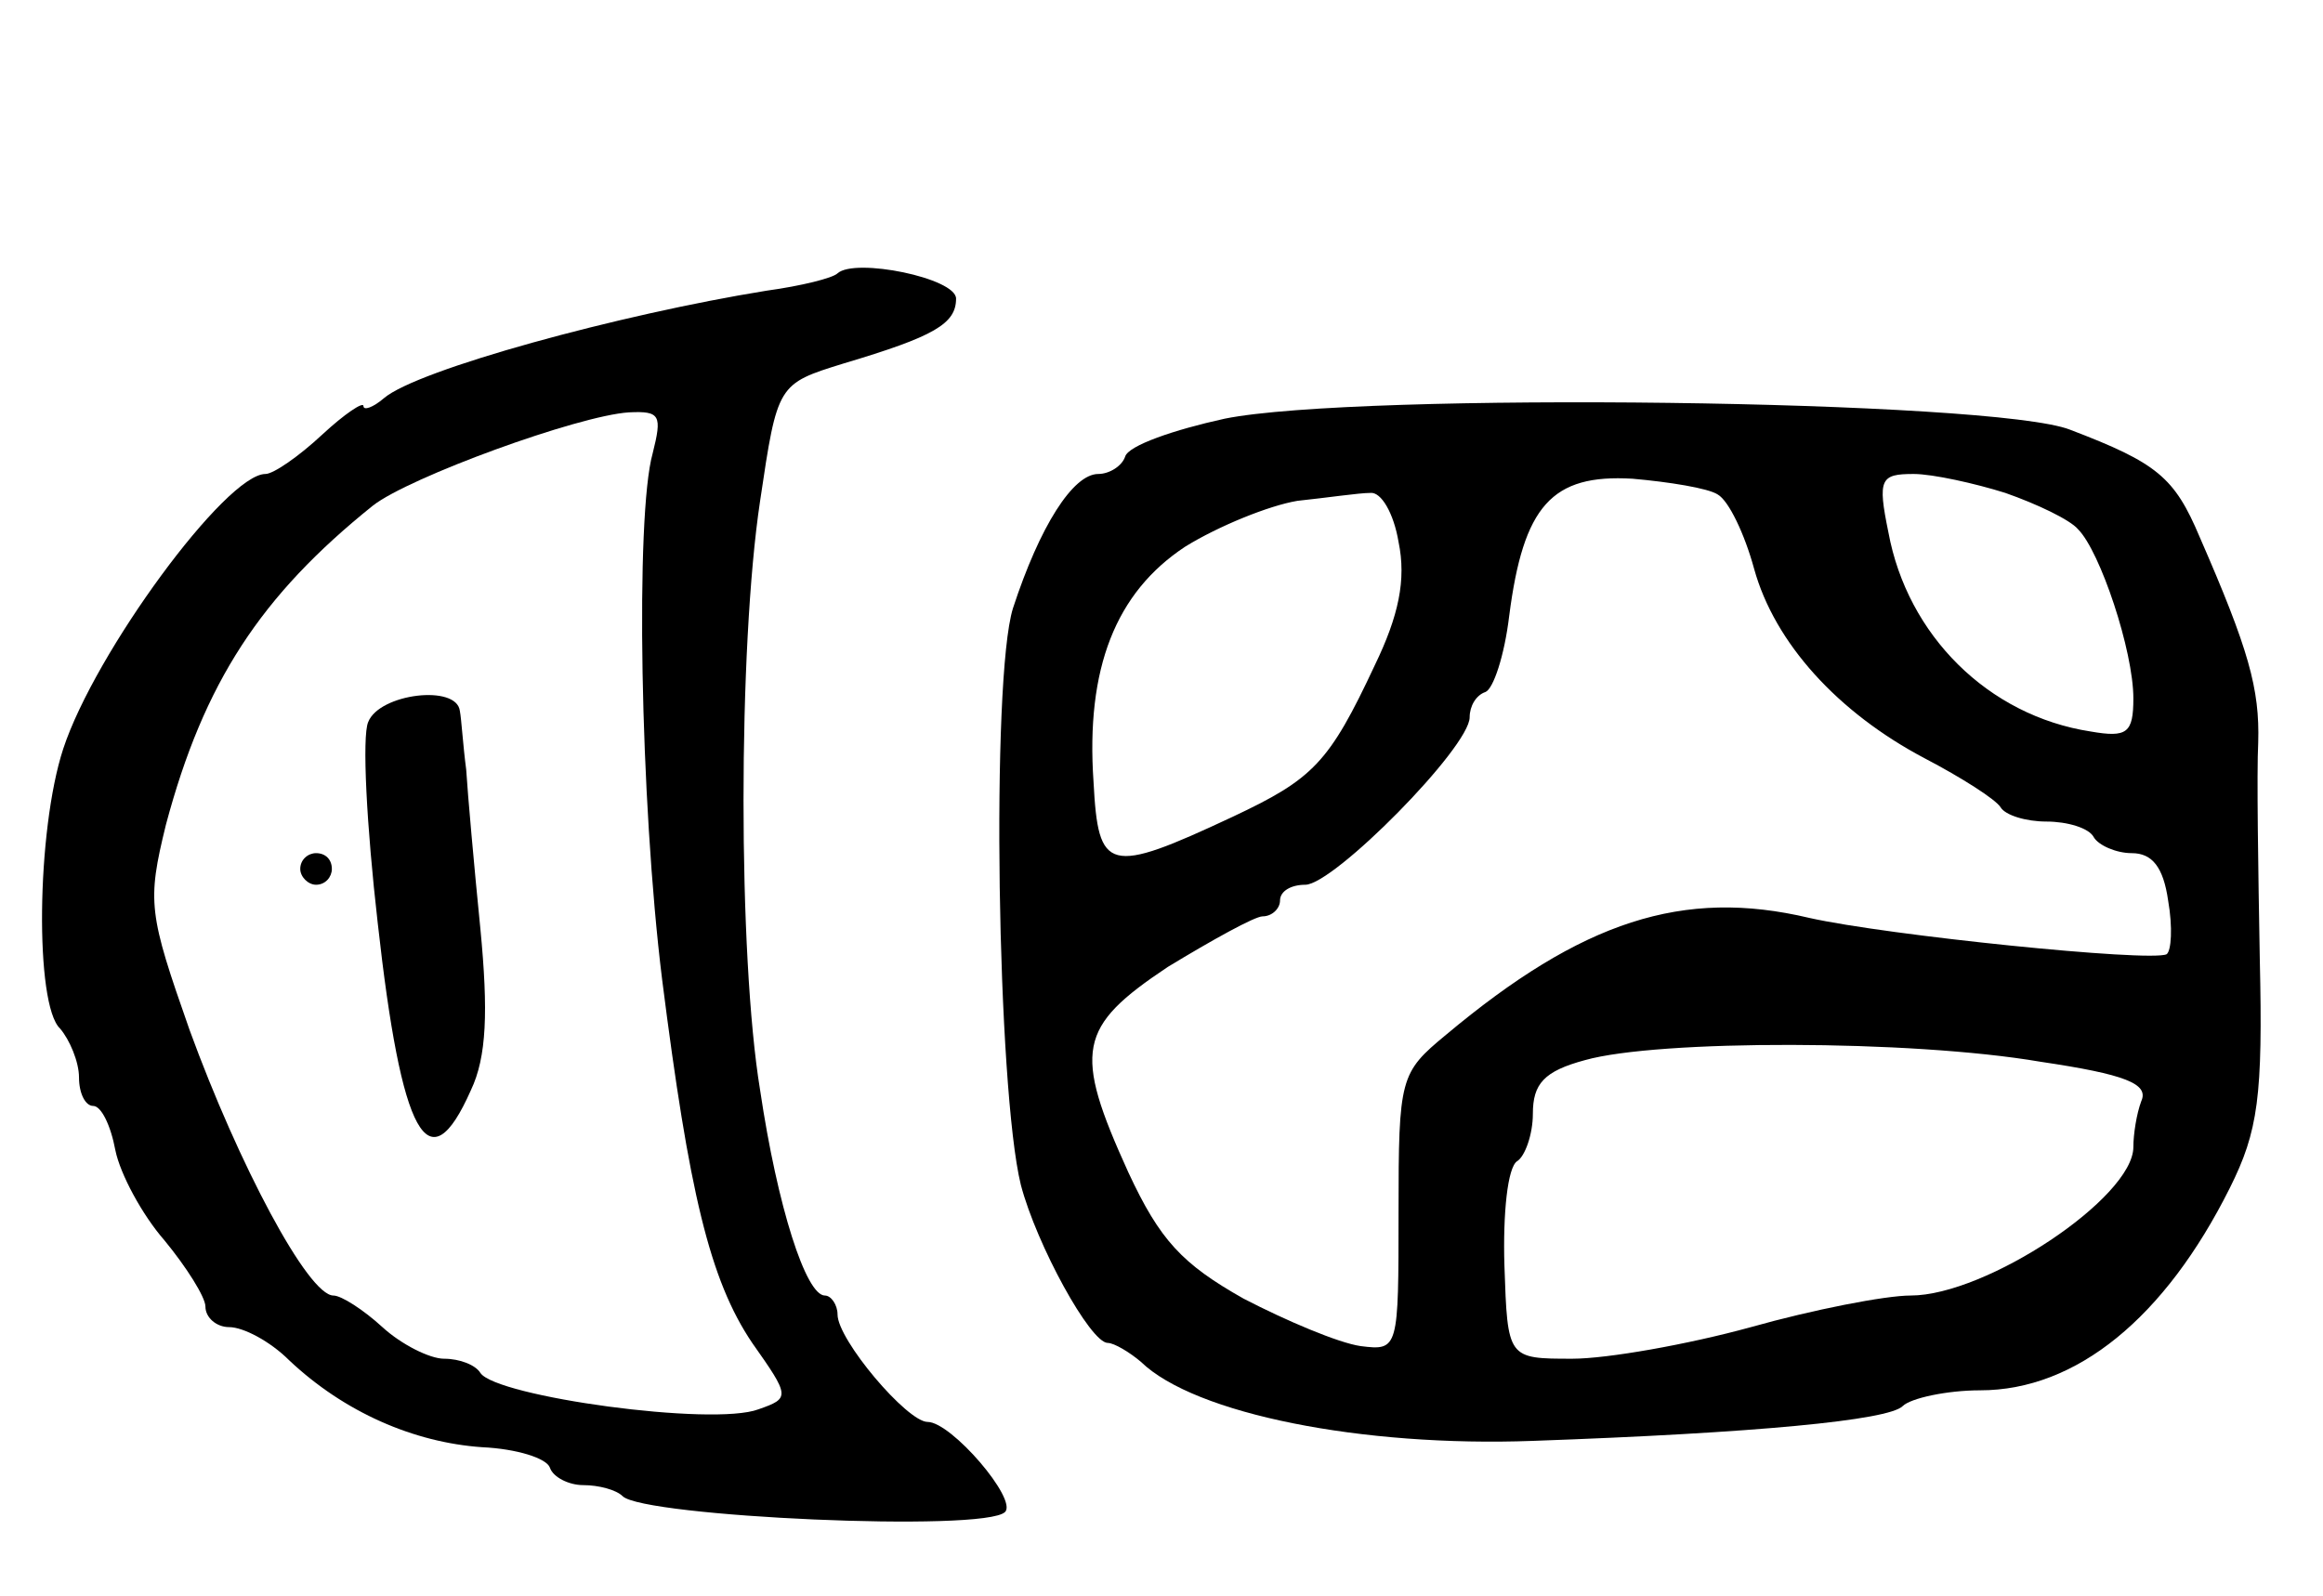 <svg version="1.0" xmlns="http://www.w3.org/2000/svg"
 width="147pt" height="101pt" viewBox="0 0 147 101"
 preserveAspectRatio="xMidYMid meet">
<g transform="translate(0,101) scale(0.1,-0.1)"
fill="#000000" stroke="none">
<path d="M530 837 c-3 -3 -23 -8 -45 -11 -93 -15 -221 -50 -242 -68 -7 -6 -13
-8 -13 -5 0 3 -12 -5 -26 -18 -15 -14 -31 -25 -36 -25 -25 0 -108 -113 -128
-174 -17 -52 -18 -162 -2 -177 6 -7 12 -21 12 -31 0 -10 4 -18 9 -18 5 0 11
-12 14 -28 3 -15 17 -41 31 -57 14 -17 26 -36 26 -42 0 -7 7 -13 15 -13 9 0
26 -9 38 -21 35 -33 79 -52 122 -55 22 -1 41 -7 43 -13 2 -6 12 -11 21 -11 10
0 21 -3 25 -7 13 -13 229 -23 242 -10 8 8 -34 57 -49 57 -13 0 -57 52 -57 68
0 6 -4 12 -8 12 -12 0 -30 56 -41 130 -14 85 -14 280 0 373 11 74 11 74 53 87
57 17 71 25 71 41 0 13 -64 26 -75 16z m-117 -114 c-11 -39 -8 -220 6 -333 17
-134 30 -190 57 -230 24 -34 24 -35 4 -42 -29 -11 -166 8 -176 23 -3 5 -13 9
-23 9 -9 0 -27 9 -39 20 -12 11 -26 20 -31 20 -16 0 -60 83 -91 168 -26 74
-27 81 -15 130 24 90 60 145 131 202 23 18 130 57 162 59 20 1 21 -2 15 -26z"/>
<path d="M233 553 c-4 -9 -1 -66 6 -127 15 -135 32 -167 59 -106 10 21 11 50
6 102 -4 40 -8 85 -9 101 -2 15 -3 32 -4 37 -2 17 -51 11 -58 -7z"/>
<path d="M190 460 c0 -5 5 -10 10 -10 6 0 10 5 10 10 0 6 -4 10 -10 10 -5 0
-10 -4 -10 -10z"/>
<path d="M775 745 c-32 -7 -61 -17 -63 -24 -2 -6 -10 -11 -17 -11 -16 0 -37
-33 -54 -85 -14 -45 -10 -304 5 -365 10 -38 44 -100 55 -100 4 0 14 -6 21 -12
34 -33 140 -54 248 -50 141 5 225 13 234 22 5 5 28 10 49 10 61 0 117 46 158
128 18 36 21 58 19 145 -1 56 -2 118 -1 137 1 34 -6 59 -37 130 -16 38 -27 47
-82 68 -48 19 -451 24 -535 7z m312 -48 c7 -4 17 -25 23 -47 13 -47 53 -91
108 -120 23 -12 45 -26 48 -31 3 -5 16 -9 29 -9 13 0 27 -4 30 -10 3 -5 14
-10 24 -10 13 0 20 -9 23 -30 3 -17 2 -32 -1 -34 -11 -5 -177 12 -226 23 -80
19 -144 -2 -230 -74 -29 -24 -30 -27 -30 -112 0 -87 0 -88 -24 -85 -14 2 -47
16 -74 30 -39 22 -53 37 -73 80 -35 77 -32 92 25 130 28 17 55 32 60 32 6 0
11 5 11 10 0 6 7 10 16 10 18 0 104 87 104 106 0 7 4 14 10 16 5 2 12 23 15
48 9 70 27 90 78 87 23 -2 48 -6 54 -10z m182 1 c20 -7 41 -17 46 -23 14 -14
35 -77 35 -107 0 -22 -4 -25 -27 -21 -65 10 -116 61 -128 126 -7 34 -5 37 16
37 12 0 39 -6 58 -12z m-384 -31 c5 -24 0 -47 -15 -78 -29 -62 -39 -72 -90
-96 -79 -37 -85 -35 -88 22 -5 72 14 120 58 149 21 13 53 26 71 29 19 2 39 5
46 5 7 1 15 -13 18 -31z m406 -329 c54 -8 69 -14 64 -25 -3 -8 -5 -21 -5 -29
0 -32 -93 -94 -141 -94 -16 0 -62 -9 -101 -20 -40 -11 -91 -20 -113 -20 -41 0
-41 0 -43 59 -1 33 2 62 8 66 5 3 10 17 10 30 0 19 7 27 33 34 46 13 206 13
288 -1z"/>
</g>
</svg>
